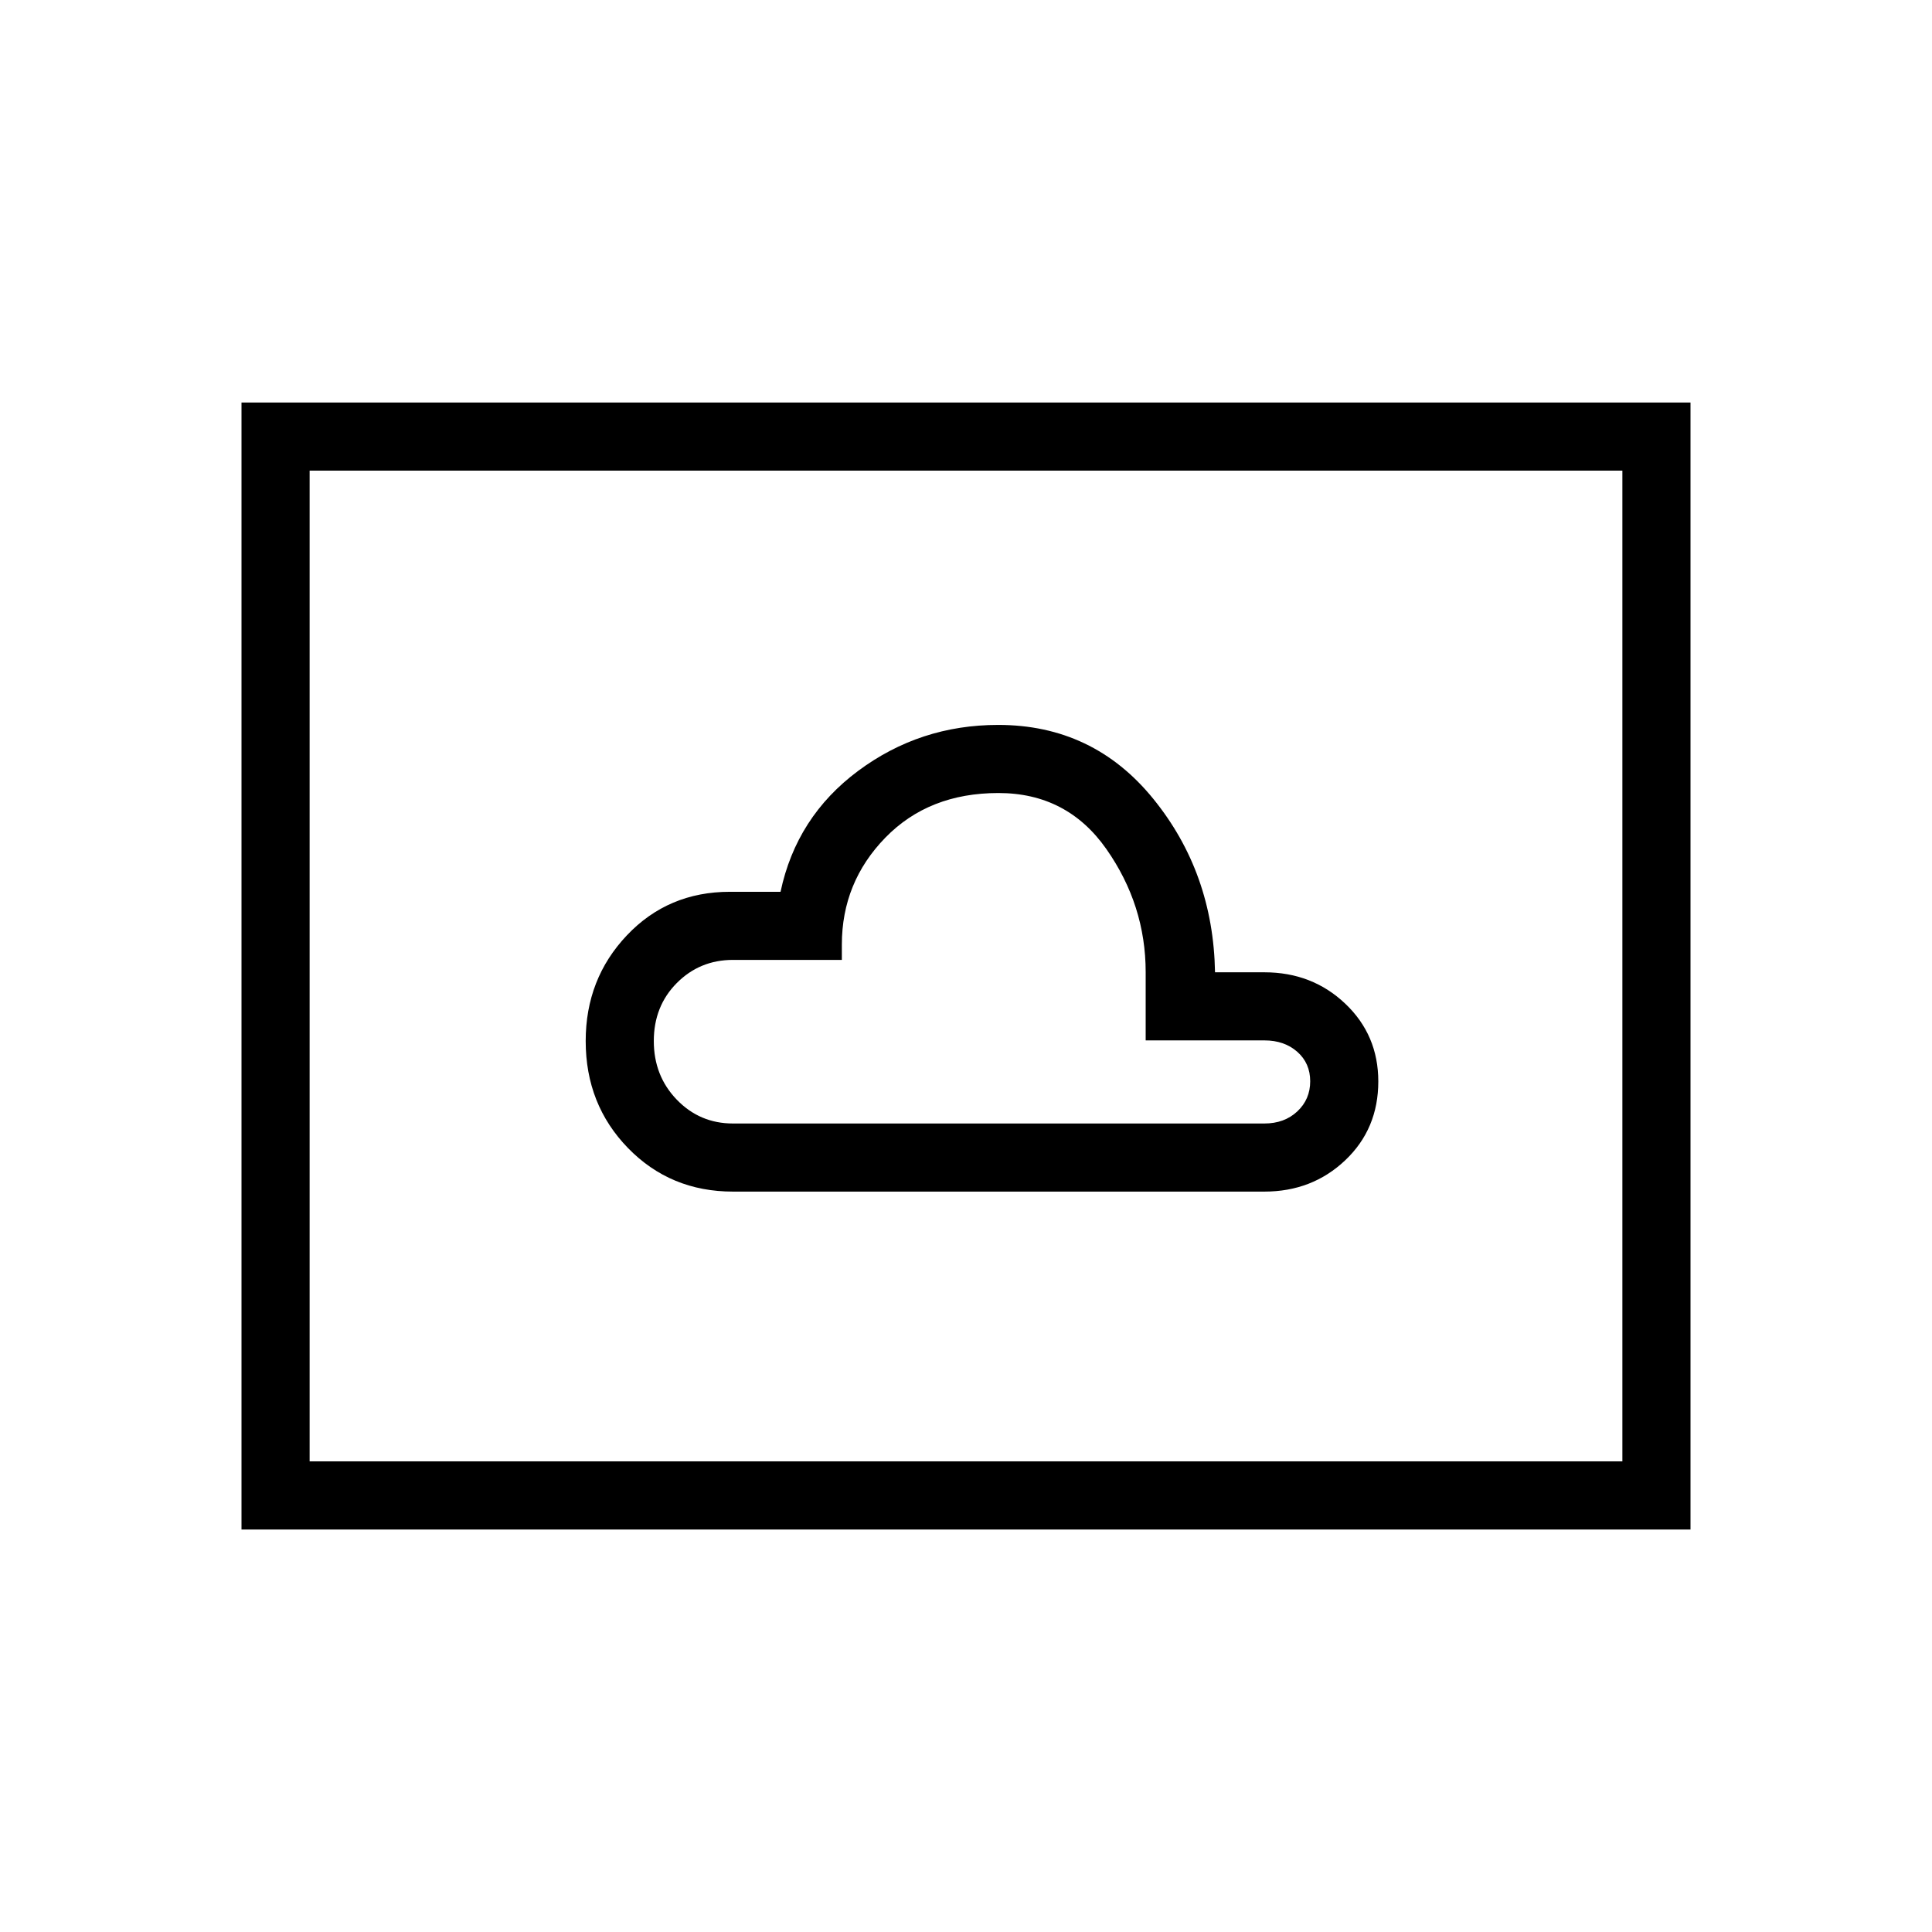 <svg xmlns="http://www.w3.org/2000/svg" height="40" viewBox="0 -960 960 960" width="40"><path d="M364.21-367.9h264.05q23.76 0 40.19-15.58 16.42-15.58 16.42-39.15 0-23.06-16.42-38.65-16.43-15.59-40.19-15.59h-24.52q-.87-49.51-30.7-86.22-29.83-36.7-77.04-36.7-38.87 0-69.56 22.82-30.7 22.82-38.59 60.1h-25.21q-30.63 0-51.12 21.61-20.49 21.62-20.49 52.54 0 31.59 21.05 53.21 21.05 21.61 52.13 21.61Zm0-33.84q-16.49 0-27.92-11.84-11.42-11.83-11.42-29.14 0-17.31 11.42-28.81 11.43-11.5 27.92-11.5h54.1v-7.59q0-30.94 21.6-53.14 21.6-22.19 56.19-22.19 34.13 0 53.66 27.86 19.52 27.86 19.52 61.17v33.89h58.98q9.95 0 16.36 5.67t6.41 14.64q0 8.98-6.41 14.98t-16.36 6H364.21ZM120-200v-560h720v560H120Zm33.85-33.85h652.3v-492.3h-652.3v492.3Zm0 0v-492.3 492.3Z"/></svg>